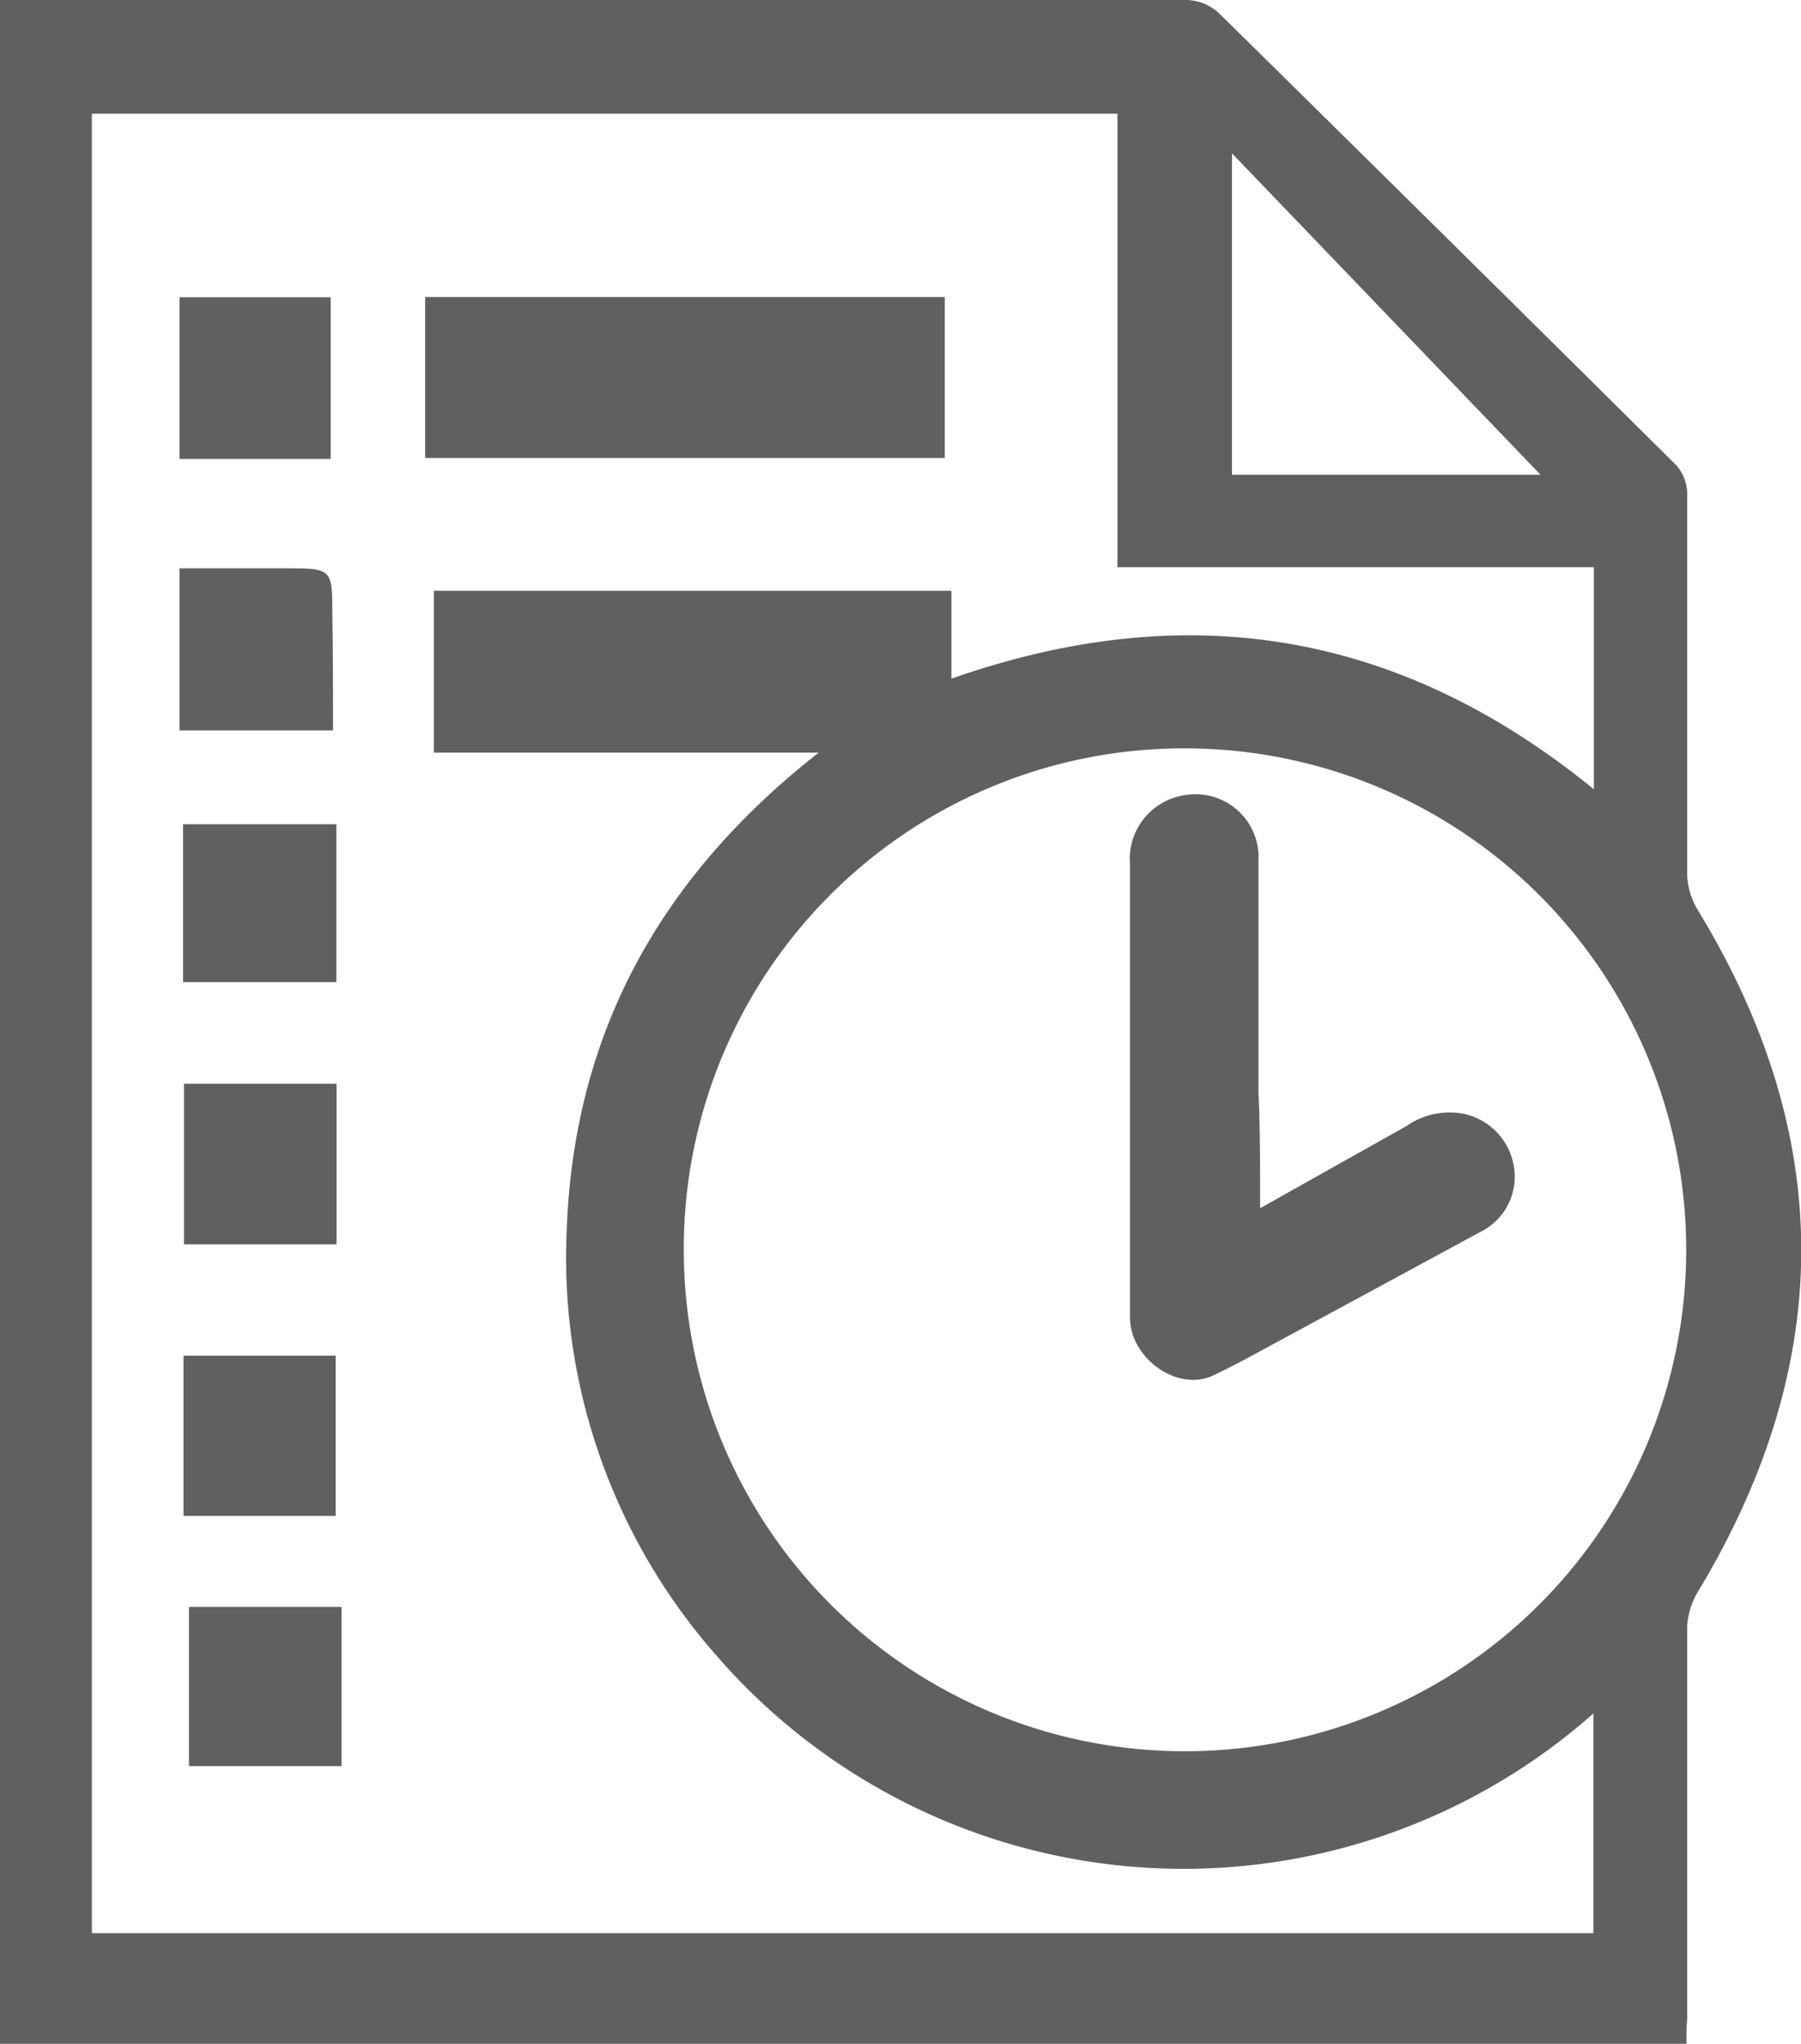<svg xmlns="http://www.w3.org/2000/svg" viewBox="0 0 76.25 86.49"><defs><style>.cls-1{fill:#606060;}</style></defs><title>Recurso 33-vector</title><g id="Capa_2" data-name="Capa 2"><g id="Capa_1-2" data-name="Capa 1"><path class="cls-1" d="M71.4,86.49H0V0H1Q25.64,0,50.25,0A2.1,2.1,0,0,1,51.6.55q9.63,9.48,19.23,19a1.83,1.83,0,0,1,.6,1.44q0,8,0,16a3.11,3.11,0,0,0,.45,1.52c5.87,9.63,5.81,19.23,0,28.86a3.13,3.13,0,0,0-.45,1.52c0,5.52,0,11,0,16.55C71.4,85.77,71.4,86.09,71.4,86.49ZM18.37,25H40.28v3.72c10-3.51,19-2,27.2,4.68V24H47.31V4.81H3.89v77H67.46v-9.3A26.18,26.18,0,0,1,30.28,70,25.48,25.48,0,0,1,24,51.9c.34-8.27,4-14.83,10.66-20.05H18.37ZM28.95,52.84A21.22,21.22,0,1,0,50.28,31.67,21.17,21.17,0,0,0,28.95,52.84ZM52.16,20.09H65.22L52.16,6.49Z"/><path class="cls-1" d="M18,12.57h22v6.81H18Z"/><path class="cls-1" d="M14,19.42H7.6V12.58H14Z"/><path class="cls-1" d="M14.25,45.86v6.8H7.79v-6.8Z"/><path class="cls-1" d="M7.77,57.37h6.44v6.78H7.77Z"/><path class="cls-1" d="M14.46,68c0,2.06,0,4,0,6,0,.23,0,.45,0,.74H8V68Z"/><path class="cls-1" d="M14.1,30.91H7.6V24.05h4.47c2,0,2,0,2,2C14.1,27.66,14.1,29.24,14.1,30.91Z"/><path class="cls-1" d="M7.75,34.88h6.49v6.68H7.75Z"/><path class="cls-1" d="M53.35,51.13l6.2-3.48A3.18,3.18,0,0,1,62,47.14a2.73,2.73,0,0,1,2.1,2.26,2.6,2.6,0,0,1-1.42,2.73L53,57.37c-.53.29-1.06.56-1.6.82-1.51.75-3.58-.69-3.56-2.48,0-2.54,0-5.08,0-7.63,0-3.84,0-7.68,0-11.52a2.73,2.73,0,0,1,2.38-2.92,2.67,2.67,0,0,1,3.06,2.82c0,3.23,0,6.47,0,9.71C53.35,47.76,53.35,49.34,53.35,51.13Z"/></g></g></svg>